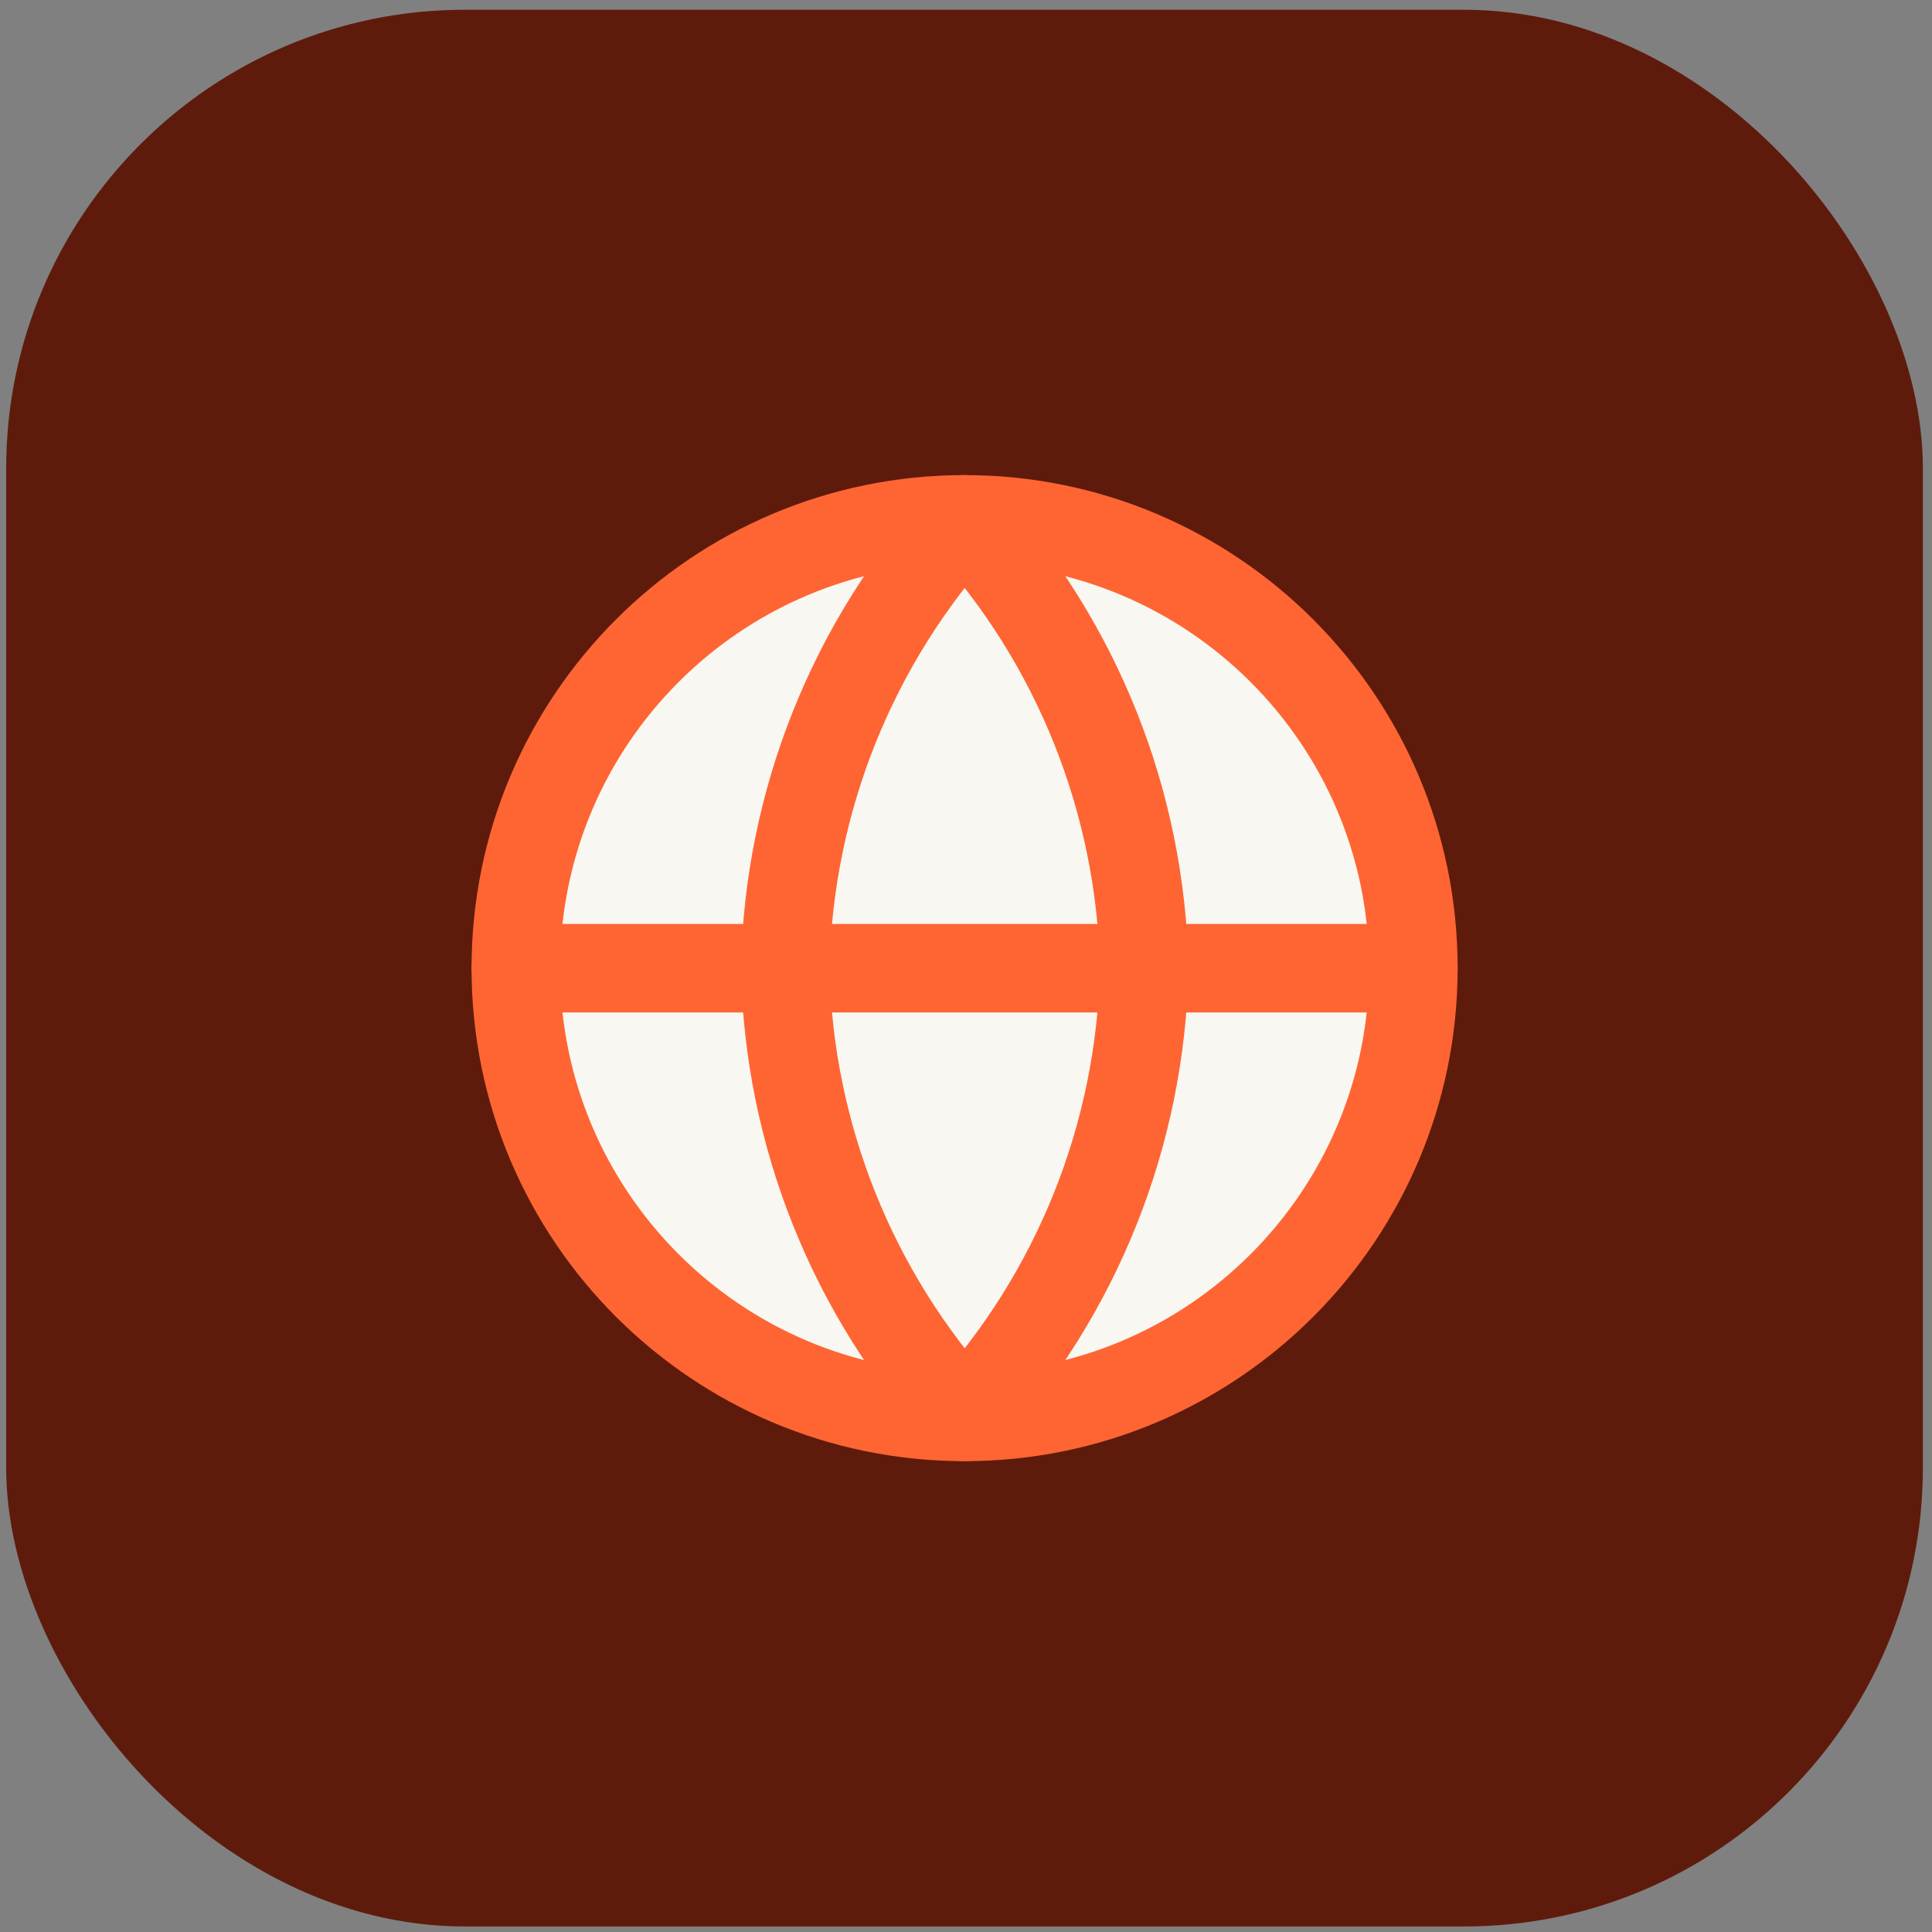 <svg width="96" height="96" viewBox="0 0 96 96" fill="none" xmlns="http://www.w3.org/2000/svg">
<rect x="0" y="0" width="96" height="96" fill="#808080" stroke="none"/>
<rect x="0.307" y="0.485" width="95.24" height="95.24" rx="22.794" fill="#5E1B0C"/>
<path d="M47.931 70.405C60.246 70.405 70.23 60.421 70.23 48.106C70.23 35.79 60.246 25.806 47.931 25.806C35.615 25.806 25.631 35.79 25.631 48.106C25.631 60.421 35.615 70.405 47.931 70.405Z" fill="#F8F7F2" stroke="#FE6533" stroke-width="4.399" stroke-linecap="round" stroke-linejoin="round"/>
<path d="M25.631 48.11H70.23" stroke="#FE6533" stroke-width="4.399" stroke-linecap="round" stroke-linejoin="round"/>
<path d="M47.935 25.806C53.513 31.912 56.683 39.837 56.855 48.106C56.683 56.374 53.513 64.299 47.935 70.405C42.358 64.299 39.188 56.374 39.016 48.106C39.188 39.837 42.358 31.912 47.935 25.806Z" stroke="#FE6533" stroke-width="4.399" stroke-linecap="round" stroke-linejoin="round"/>
</svg>
